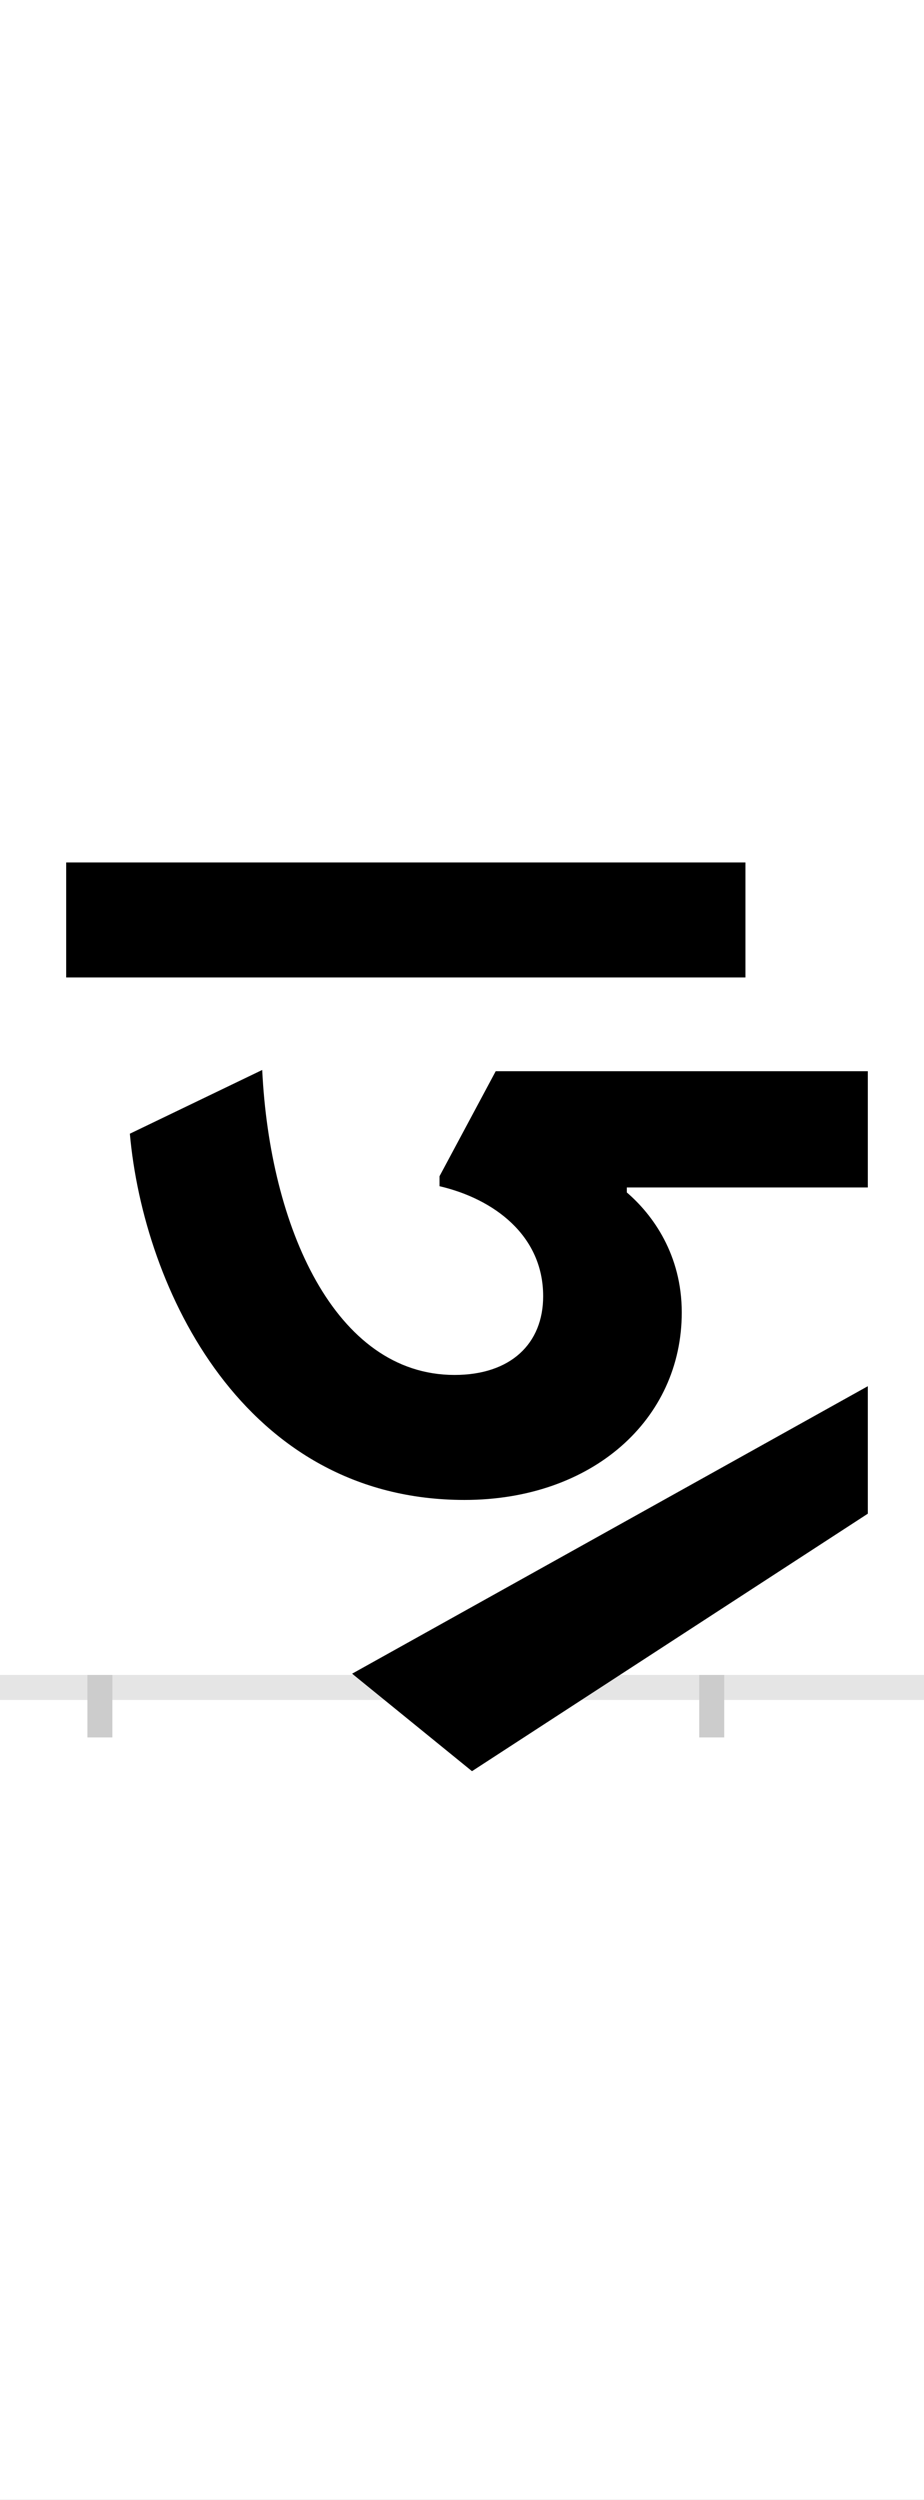 <?xml version="1.0" encoding="UTF-8"?>
<svg height="200.0" version="1.1" width="74.0" xmlns="http://www.w3.org/2000/svg" xmlns:xlink="http://www.w3.org/1999/xlink">
 <rect width="100%" height="100%" fill="#808080" stroke="none"/>
 <path d="M0,0 l74,0 l0,200 l-74,0 Z M0,0" fill="rgb(255,255,255)" transform="matrix(1,0,0,-1,0.0,200.0)"/>
 <path d="M0,0 l74,0" fill="none" stroke="rgb(229,229,229)" stroke-width="2" transform="matrix(1,0,0,-1,0.0,135.0)"/>
 <path d="M0,1 l0,-5" fill="none" stroke="rgb(204,204,204)" stroke-width="2" transform="matrix(1,0,0,-1,8.0,135.0)"/>
 <path d="M0,1 l0,-5" fill="none" stroke="rgb(204,204,204)" stroke-width="2" transform="matrix(1,0,0,-1,57.0,135.0)"/>
 <path d="M517,660 l-544,0 l0,-92 l544,0 Z M615,493 l-298,0 l-45,-84 l0,-8 c43,-10,83,-39,83,-88 c0,-38,-26,-63,-71,-63 c-96,0,-148,119,-154,244 l-106,-51 c11,-124,91,-293,268,-293 c102,0,174,64,174,150 c0,46,-23,78,-44,96 l0,4 l193,0 Z M615,241 l-413,-230 l96,-78 l317,206 Z M615,241" fill="rgb(0,0,0)" transform="matrix(0.1,0.0,0.0,-0.1,8.0,135.0)"/>
</svg>